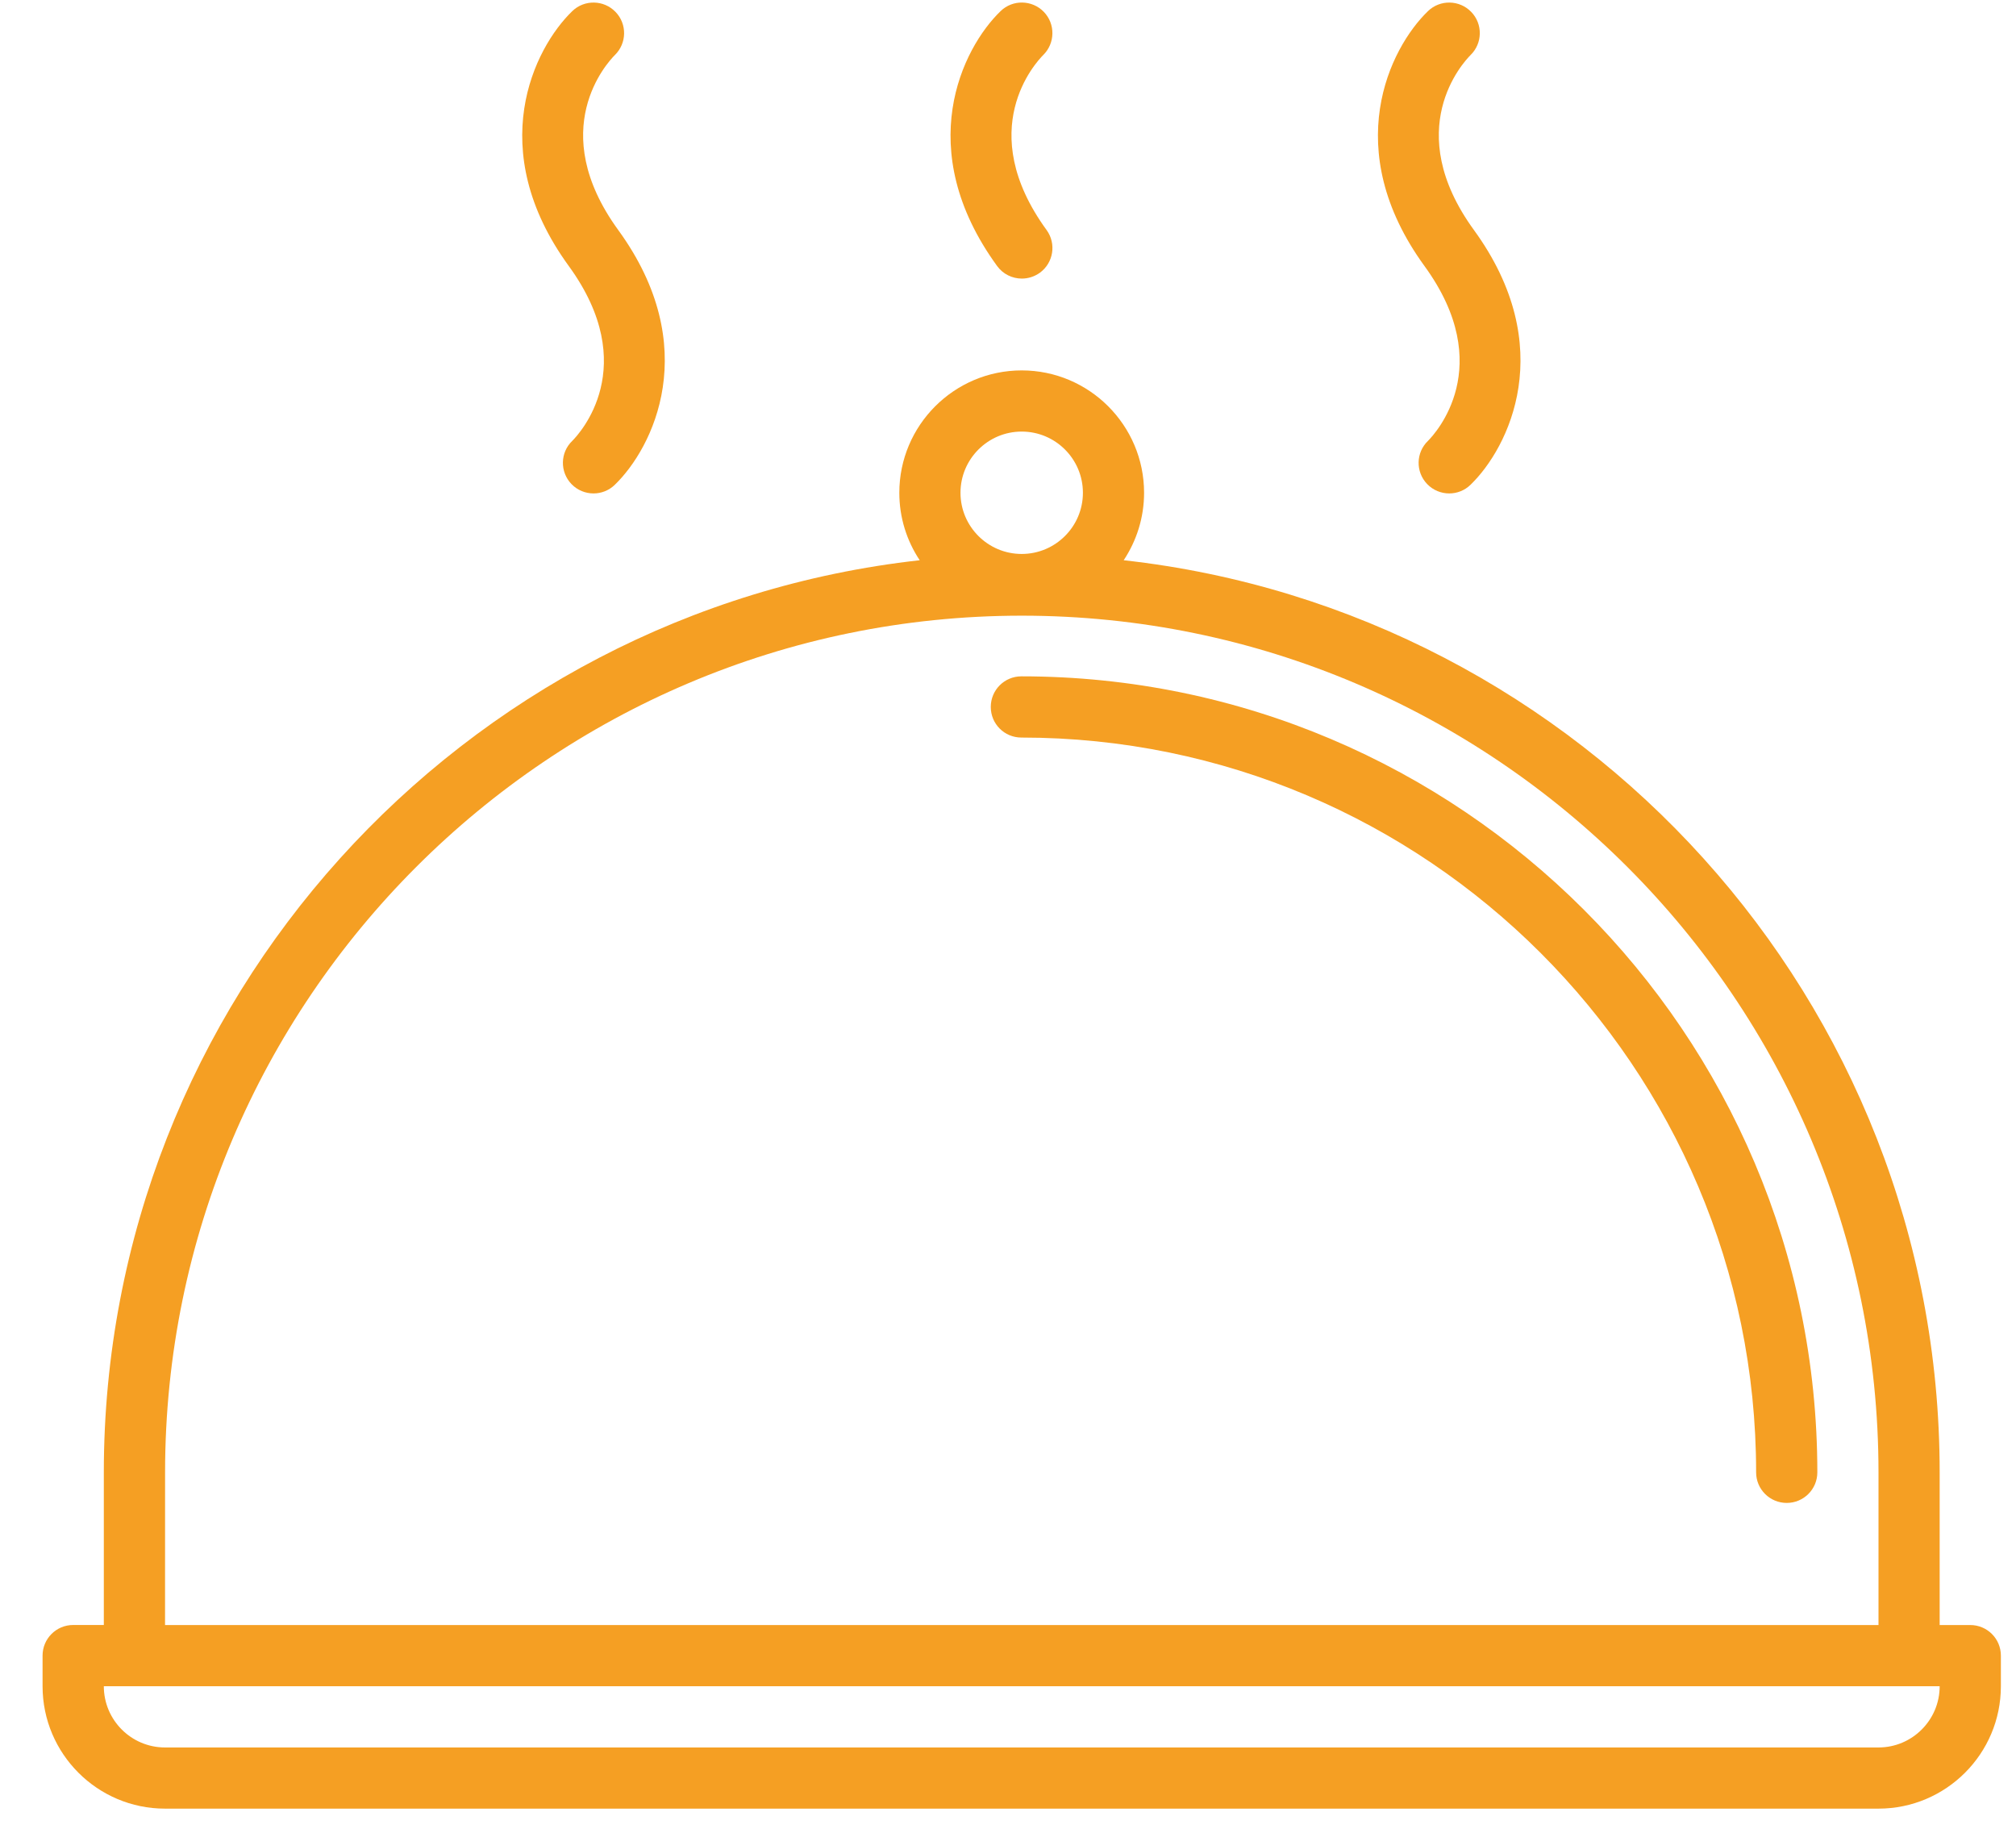 <svg width="44" height="40" viewBox="0 0 44 40" fill="none" xmlns="http://www.w3.org/2000/svg">
<path d="M3.601 39.473H40.999C42.472 39.473 43.67 38.275 43.67 36.802V36.134C43.67 35.764 43.371 35.466 43.002 35.466H42.334V32.133C42.334 21.839 34.528 13.337 24.525 12.227C24.805 11.805 24.97 11.299 24.97 10.755C24.97 9.282 23.772 8.084 22.299 8.084C20.826 8.084 19.628 9.282 19.628 10.755C19.628 11.299 19.792 11.805 20.073 12.227C10.071 13.339 2.267 21.84 2.266 32.133V35.465H1.597C1.228 35.465 0.929 35.764 0.929 36.133V36.801C0.929 38.275 2.127 39.473 3.601 39.473L3.601 39.473ZM22.299 9.419C23.036 9.419 23.635 10.018 23.635 10.755C23.635 11.491 23.036 12.09 22.299 12.09C21.562 12.09 20.963 11.491 20.963 10.755C20.963 10.018 21.562 9.419 22.299 9.419ZM3.603 32.135C3.603 21.825 11.991 13.437 22.301 13.437C32.611 13.437 40.999 21.825 40.999 32.135V35.466H3.602L3.603 32.135ZM42.334 36.802C42.334 37.539 41.735 38.138 40.999 38.138H3.601C2.865 38.138 2.266 37.539 2.266 36.802H42.334Z" fill="#F59F23"/>
<path d="M22.292 14.761C21.922 14.761 21.624 15.06 21.624 15.429C21.624 15.799 21.922 16.097 22.292 16.097C31.134 16.097 38.328 23.29 38.328 32.134C38.328 32.503 38.627 32.801 38.996 32.801C39.365 32.801 39.664 32.503 39.664 32.134C39.664 22.555 31.87 14.761 22.292 14.761V14.761Z" fill="#F59F23"/>
<path d="M12.473 10.565C12.604 10.701 12.779 10.769 12.954 10.769C13.121 10.769 13.288 10.707 13.417 10.582C14.255 9.774 15.349 7.571 13.493 5.02C11.902 2.832 13.255 1.366 13.42 1.201C13.683 0.944 13.689 0.523 13.434 0.26C13.178 -0.005 12.754 -0.013 12.49 0.243C11.652 1.052 10.558 3.255 12.414 5.806C14.008 7.998 12.647 9.465 12.49 9.622C12.224 9.877 12.217 10.3 12.473 10.565L12.473 10.565Z" fill="#F59F23"/>
<path d="M31.149 10.565C31.28 10.701 31.455 10.769 31.63 10.769C31.797 10.769 31.964 10.707 32.093 10.582C32.931 9.774 34.025 7.571 32.169 5.02C30.578 2.832 31.931 1.366 32.096 1.201C32.359 0.944 32.365 0.523 32.11 0.26C31.854 -0.005 31.43 -0.013 31.166 0.243C30.328 1.052 29.235 3.255 31.09 5.806C32.685 7.998 31.323 9.465 31.166 9.622C30.901 9.877 30.893 10.3 31.149 10.565L31.149 10.565Z" fill="#F59F23"/>
<path d="M22.782 0.259C22.526 -0.005 22.102 -0.014 21.838 0.243C21 1.051 19.906 3.254 21.762 5.805C21.892 5.985 22.096 6.08 22.302 6.08C22.439 6.08 22.576 6.038 22.695 5.953C22.993 5.736 23.059 5.318 22.842 5.02C21.25 2.831 22.606 1.364 22.769 1.201C23.03 0.944 23.037 0.523 22.782 0.259L22.782 0.259Z" fill="#F59F23"/>
</svg>
